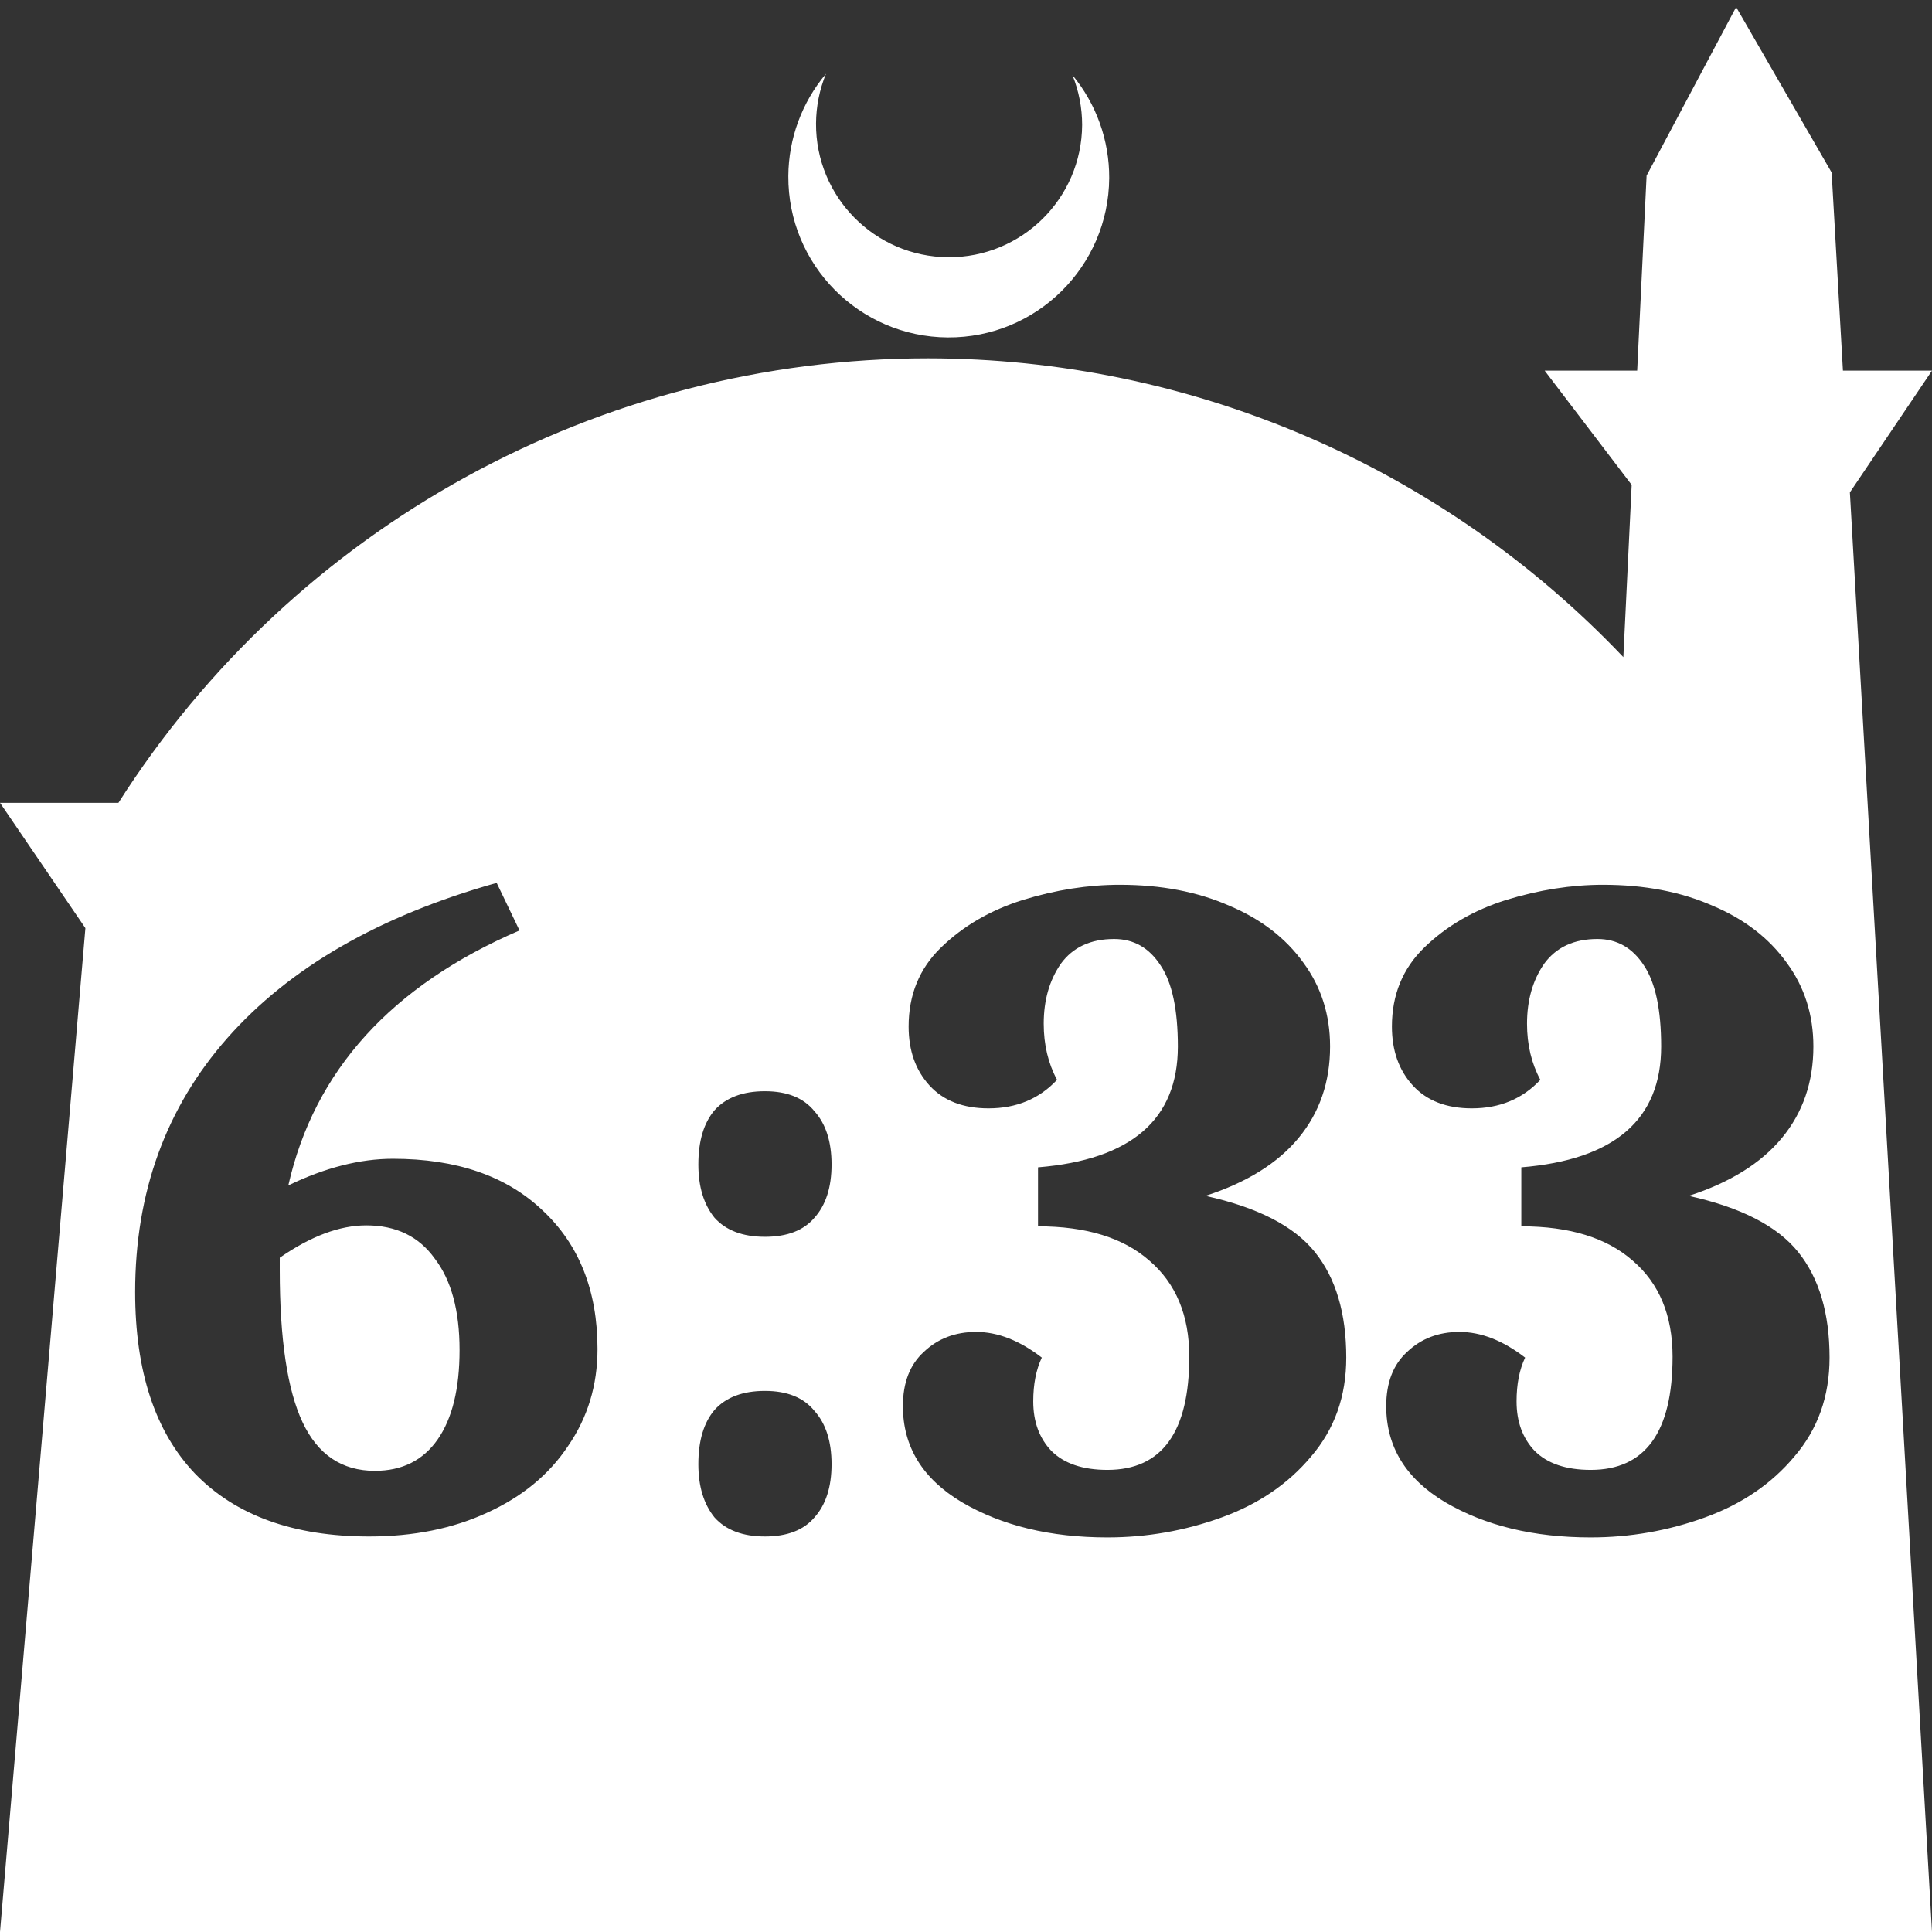 <?xml version="1.0" encoding="UTF-8" standalone="no"?>
<!-- Created with Inkscape (http://www.inkscape.org/) -->

<svg
   width="172.67mm"
   height="172.67mm"
   viewBox="0 0 172.67 172.67"
   version="1.1"
   id="svg1"
   xml:space="preserve"
   xmlns="http://www.w3.org/2000/svg"
   xmlns:svg="http://www.w3.org/2000/svg"><rect x="0" y="0" width="172.67" height="172.67" fill="#333333" stroke="none"/><defs
     id="defs1" /><g
     id="layer1"
     transform="translate(157.251,198.81)"><path
       id="path5"
       style="fill:#ffffff;fill-opacity:1;stroke-width:0.805;stroke-linecap:round;stroke-linejoin:round"
       d="M -2.086 -198.177 L -10.089 -183.113 L -10.93 -165.684 L -19.199 -165.684 L -11.423 -155.474 L -12.166 -140.079 C -28.353 -157.121 -50.824 -166.774 -74.327 -166.784 C -103.645 -166.774 -130.927 -151.792 -146.667 -127.059 L -157.251 -127.059 L -149.62 -115.86 L -157.251 -26.14 L -8.514 -26.14 L 15.419 -26.14 L 8.08 -154.802 L 15.419 -165.684 L 7.459 -165.684 L 6.449 -183.393 L -2.086 -198.177 z M -83.431 -192.216 C -85.585 -189.655 -86.775 -186.421 -86.795 -183.075 C -86.842 -175.155 -80.46 -168.697 -72.54 -168.651 C -64.621 -168.604 -58.163 -174.986 -58.117 -182.905 C -58.103 -186.26 -59.266 -189.514 -61.404 -192.1 C -60.831 -190.684 -60.537 -189.17 -60.537 -187.641 C -60.576 -181.074 -65.931 -175.782 -72.498 -175.82 C -79.065 -175.859 -84.358 -181.214 -84.319 -187.781 C -84.309 -189.303 -84.008 -190.808 -83.431 -192.216 z M -112.862 -119.904 L -110.821 -115.652 C -122.272 -110.721 -129.159 -103.125 -131.483 -92.865 C -128.195 -94.452 -125.078 -95.246 -122.13 -95.246 C -116.462 -95.246 -112.012 -93.715 -108.781 -90.654 C -105.493 -87.593 -103.849 -83.455 -103.849 -78.24 C -103.849 -75.009 -104.727 -72.118 -106.485 -69.567 C -108.185 -67.017 -110.594 -65.032 -113.712 -63.615 C -116.773 -62.198 -120.288 -61.489 -124.256 -61.489 C -131.001 -61.489 -136.188 -63.36 -139.816 -67.101 C -143.387 -70.843 -145.173 -76.256 -145.173 -83.342 C -145.173 -92.241 -142.424 -99.809 -136.925 -106.044 C -131.37 -112.336 -123.349 -116.956 -112.862 -119.904 z M -57.168 -119.734 C -53.484 -119.734 -50.224 -119.111 -47.39 -117.864 C -44.555 -116.673 -42.345 -114.972 -40.757 -112.762 C -39.17 -110.608 -38.377 -108.114 -38.377 -105.279 C -38.377 -102.105 -39.312 -99.384 -41.183 -97.117 C -43.053 -94.849 -45.831 -93.12 -49.515 -91.93 C -44.867 -90.909 -41.608 -89.237 -39.737 -86.913 C -37.867 -84.589 -36.931 -81.443 -36.931 -77.475 C -36.931 -74.017 -37.98 -71.07 -40.077 -68.632 C -42.118 -66.195 -44.782 -64.38 -48.07 -63.19 C -51.358 -62 -54.759 -61.405 -58.274 -61.405 C -63.375 -61.405 -67.711 -62.453 -71.283 -64.551 C -74.797 -66.648 -76.555 -69.51 -76.555 -73.138 C -76.555 -75.236 -75.931 -76.851 -74.684 -77.985 C -73.437 -79.175 -71.878 -79.77 -70.007 -79.77 C -68.08 -79.77 -66.124 -79.005 -64.14 -77.475 C -64.651 -76.398 -64.906 -75.094 -64.906 -73.564 C -64.906 -71.75 -64.367 -70.276 -63.29 -69.142 C -62.156 -68.008 -60.484 -67.441 -58.274 -67.441 C -53.399 -67.441 -50.961 -70.814 -50.961 -77.56 C -50.961 -81.244 -52.151 -84.107 -54.532 -86.148 C -56.856 -88.188 -60.172 -89.209 -64.48 -89.209 L -64.48 -94.481 C -56.148 -95.161 -51.981 -98.761 -51.981 -105.279 C -51.981 -108.567 -52.491 -110.976 -53.512 -112.506 C -54.532 -114.094 -55.921 -114.888 -57.678 -114.888 C -59.776 -114.888 -61.363 -114.151 -62.44 -112.677 C -63.46 -111.203 -63.97 -109.417 -63.97 -107.32 C -63.97 -105.449 -63.573 -103.777 -62.78 -102.303 C -64.367 -100.603 -66.408 -99.752 -68.902 -99.752 C -71.169 -99.752 -72.927 -100.432 -74.174 -101.793 C -75.421 -103.153 -76.044 -104.911 -76.044 -107.065 C -76.044 -109.899 -75.081 -112.252 -73.153 -114.122 C -71.169 -116.05 -68.732 -117.467 -65.841 -118.374 C -62.893 -119.281 -60.003 -119.734 -57.168 -119.734 z M -13.973 -119.734 C -10.289 -119.734 -7.03 -119.111 -4.195 -117.864 C -1.361 -116.673 0.85 -114.972 2.437 -112.762 C 4.024 -110.608 4.818 -108.114 4.818 -105.279 C 4.818 -102.105 3.882 -99.384 2.012 -97.117 C 0.141 -94.849 -2.636 -93.12 -6.321 -91.93 C -1.672 -90.909 1.587 -89.237 3.458 -86.913 C 5.328 -84.589 6.263 -81.443 6.263 -77.475 C 6.263 -74.017 5.214 -71.07 3.117 -68.632 C 1.076 -66.195 -1.588 -64.38 -4.875 -63.19 C -8.163 -62 -11.564 -61.405 -15.079 -61.405 C -20.181 -61.405 -24.517 -62.453 -28.088 -64.551 C -31.603 -66.648 -33.36 -69.51 -33.36 -73.138 C -33.36 -75.236 -32.736 -76.851 -31.489 -77.985 C -30.242 -79.175 -28.684 -79.77 -26.813 -79.77 C -24.886 -79.77 -22.93 -79.005 -20.946 -77.475 C -21.456 -76.398 -21.711 -75.094 -21.711 -73.564 C -21.711 -71.75 -21.173 -70.276 -20.096 -69.142 C -18.962 -68.008 -17.29 -67.441 -15.079 -67.441 C -10.204 -67.441 -7.767 -70.814 -7.767 -77.56 C -7.767 -81.244 -8.957 -84.107 -11.337 -86.148 C -13.662 -88.188 -16.978 -89.209 -21.286 -89.209 L -21.286 -94.481 C -12.953 -95.161 -8.787 -98.761 -8.787 -105.279 C -8.787 -108.567 -9.297 -110.976 -10.317 -112.506 C -11.338 -114.094 -12.726 -114.888 -14.484 -114.888 C -16.581 -114.888 -18.168 -114.151 -19.245 -112.677 C -20.266 -111.203 -20.776 -109.417 -20.776 -107.32 C -20.776 -105.449 -20.379 -103.777 -19.586 -102.303 C -21.173 -100.603 -23.213 -99.752 -25.708 -99.752 C -27.975 -99.752 -29.732 -100.432 -30.979 -101.793 C -32.226 -103.153 -32.85 -104.911 -32.85 -107.065 C -32.85 -109.899 -31.886 -112.252 -29.959 -114.122 C -27.975 -116.05 -25.537 -117.467 -22.646 -118.374 C -19.699 -119.281 -16.808 -119.734 -13.973 -119.734 z M -88.884 -101.283 C -86.9 -101.283 -85.426 -100.688 -84.462 -99.497 C -83.442 -98.364 -82.932 -96.777 -82.932 -94.736 C -82.932 -92.695 -83.442 -91.108 -84.462 -89.974 C -85.426 -88.84 -86.9 -88.273 -88.884 -88.273 C -90.868 -88.273 -92.37 -88.84 -93.39 -89.974 C -94.354 -91.164 -94.836 -92.752 -94.836 -94.736 C -94.836 -96.833 -94.354 -98.448 -93.39 -99.582 C -92.37 -100.716 -90.868 -101.283 -88.884 -101.283 z M -124.511 -89.294 C -126.892 -89.294 -129.471 -88.33 -132.248 -86.403 L -132.248 -85.298 C -132.248 -79.119 -131.568 -74.584 -130.208 -71.693 C -128.847 -68.802 -126.693 -67.357 -123.746 -67.357 C -121.308 -67.357 -119.437 -68.292 -118.134 -70.162 C -116.83 -72.033 -116.178 -74.697 -116.178 -78.155 C -116.178 -81.669 -116.915 -84.39 -118.389 -86.318 C -119.806 -88.302 -121.847 -89.294 -124.511 -89.294 z M -88.884 -74.499 C -86.9 -74.499 -85.426 -73.904 -84.462 -72.713 C -83.442 -71.58 -82.932 -69.992 -82.932 -67.951 C -82.932 -65.911 -83.442 -64.324 -84.462 -63.19 C -85.426 -62.056 -86.9 -61.489 -88.884 -61.489 C -90.868 -61.489 -92.37 -62.056 -93.39 -63.19 C -94.354 -64.38 -94.836 -65.967 -94.836 -67.951 C -94.836 -70.049 -94.354 -71.664 -93.39 -72.798 C -92.37 -73.932 -90.868 -74.499 -88.884 -74.499 z " /></g></svg>
